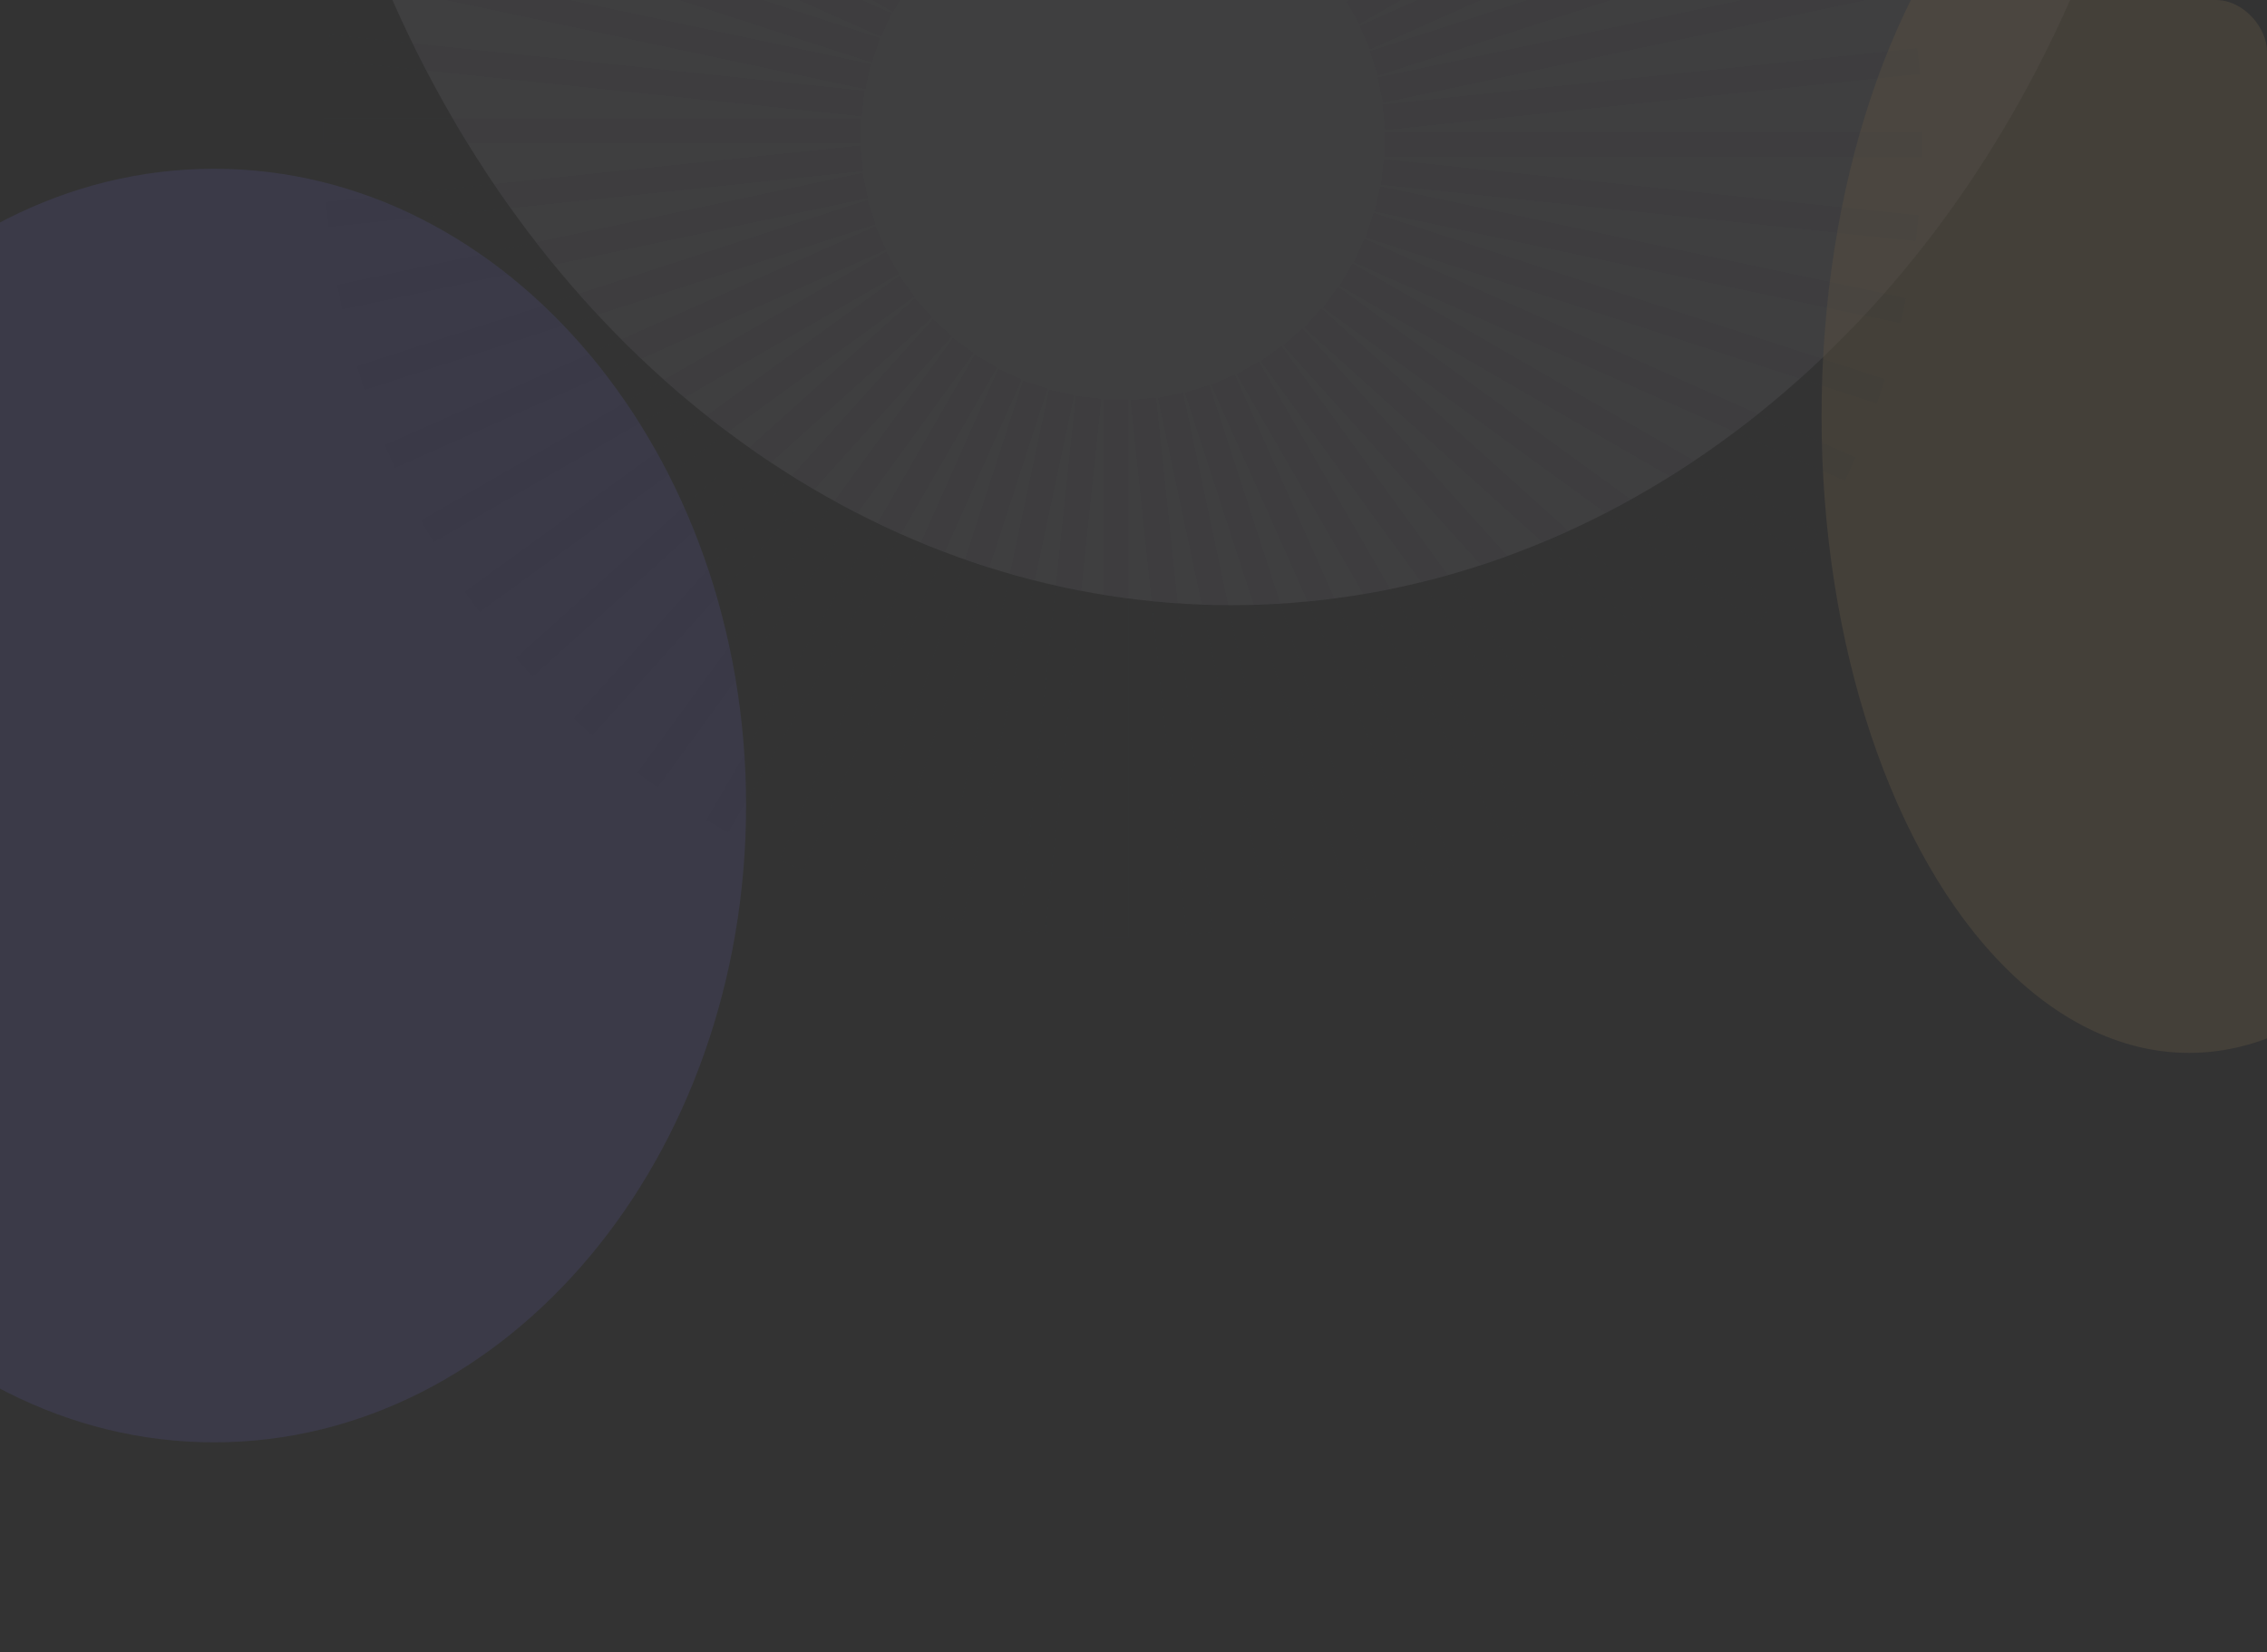 <svg xmlns="http://www.w3.org/2000/svg" xmlns:xlink="http://www.w3.org/1999/xlink" width="1328" height="968" viewBox="0 0 1328 968">
  <rect x="0" y="0" width="1328" height="968" fill="#333333" stroke="none"/>
  <defs>
    <clipPath id="clip-path">
      <rect id="Rectángulo_402672" data-name="Rectángulo 402672" width="1328" height="968" rx="30" transform="translate(-6459 -8490.849)" fill="#fff" stroke="#707070" stroke-width="1"/>
    </clipPath>
    <clipPath id="clip-path-2">
      <rect id="Rectángulo_402643" data-name="Rectángulo 402643" width="502" height="502" transform="translate(0 0)" fill="#ceff27"/>
    </clipPath>
    <clipPath id="clip-path-3">
      <rect id="Rectángulo_402644" data-name="Rectángulo 402644" width="937" height="937" fill="none" stroke="#283f65" stroke-width="15"/>
    </clipPath>
  </defs>
  <g id="Enmascarar_grupo_1098796" data-name="Enmascarar grupo 1098796" transform="translate(-5131 -7522.849) rotate(180)" opacity="0.19" clip-path="url(#clip-path)">
    <path id="Trazado_911536" data-name="Trazado 911536" d="M311.619,0c172.1,0,311.619,167.029,311.619,373.071S483.722,746.141,311.619,746.141,0,579.112,0,373.071,139.517,0,311.619,0Z" transform="translate(-5568.051 -8367.861)" fill="#7f7aff" opacity="0.545"/>
    <ellipse id="Elipse_11641" data-name="Elipse 11641" cx="311.619" cy="373.071" rx="311.619" ry="373.071" transform="translate(-5798.051 -7393.563)" fill="#ceff27" opacity="0.332"/>
    <ellipse id="Elipse_11642" data-name="Elipse 11642" cx="555.777" cy="665.376" rx="555.777" ry="665.376" transform="translate(-6408.051 -7877.404)" fill="#f1ebfe" opacity="0.332"/>
    <ellipse id="Elipse_11643" data-name="Elipse 11643" cx="215.309" cy="373.071" rx="215.309" ry="373.071" transform="translate(-6628.67 -8139.705)" fill="#ffce79" opacity="0.44"/>
    <ellipse id="Elipse_11644" data-name="Elipse 11644" cx="215.309" cy="373.071" rx="215.309" ry="373.071" transform="translate(-6333.669 -7428.793)" fill="#7b40f2" opacity="0.332"/>
    <g id="Grupo_1102449" data-name="Grupo 1102449" transform="translate(-5575 -6912.849)" opacity="0.15" style="mix-blend-mode: multiply;isolation: isolate">
      <g id="Grupo_1102448" data-name="Grupo 1102448" transform="translate(-78 -198)" clip-path="url(#clip-path-2)" style="mix-blend-mode: multiply;isolation: isolate">
        <path id="Trazado_875466" data-name="Trazado 875466" d="M502,251c0-33.923-29.244-61.422-65.32-61.422-26.537,0-115.092,33.236-160.064,50.811,44.227-19.372,130.347-58.488,149.112-77.253,25.509-25.509,26.741-65.633,2.755-89.62s-64.111-22.753-89.619,2.756c-18.765,18.765-57.88,104.882-77.253,149.109,17.576-44.972,50.811-133.525,50.811-160.062C312.422,29.244,284.922,0,251,0s-61.423,29.244-61.423,65.318c0,26.538,33.237,115.093,50.812,160.065C221.017,181.155,181.9,95.036,163.136,76.271,137.627,50.762,97.5,49.529,73.515,73.515s-22.753,64.111,2.756,89.62c18.765,18.765,104.884,57.881,149.111,77.253-44.971-17.575-133.526-50.811-160.064-50.811C29.244,189.578,0,217.077,0,251s29.244,61.422,65.318,61.422c26.538,0,115.093-33.236,160.064-50.811C181.155,280.983,95.036,320.1,76.271,338.864c-25.509,25.509-26.743,65.632-2.756,89.62s64.111,22.753,89.62-2.756c18.765-18.765,57.881-104.884,77.253-149.112-17.575,44.972-50.812,133.527-50.812,160.064,0,36.076,27.5,65.32,61.423,65.32s61.422-29.244,61.422-65.32c0-26.537-33.235-115.089-50.811-160.061,19.373,44.228,58.488,130.345,77.253,149.109,25.508,25.509,65.632,26.743,89.619,2.756s22.754-64.111-2.755-89.62c-18.765-18.765-104.885-57.881-149.112-77.253,44.972,17.575,133.527,50.811,160.064,50.811,36.076,0,65.32-27.5,65.32-61.422" fill="#ceff27"/>
      </g>
    </g>
    <g id="Grupo_1102506" data-name="Grupo 1102506" transform="translate(5777 5381.151)" opacity="0.07" style="mix-blend-mode: multiply;isolation: isolate">
      <path id="Trazado_875467" data-name="Trazado 875467" d="M178.022,0V0Z" transform="translate(-11739.704 -13453)" fill="#030a16" stroke="#283f65" stroke-width="15"/>
      <g id="Grupo_1102451" data-name="Grupo 1102451" transform="translate(-12034 -13453)">
        <g id="Grupo_1102450" data-name="Grupo 1102450" clip-path="url(#clip-path-3)">
          <line id="Línea_2872" data-name="Línea 2872" y2="314.877" transform="translate(472.316)" fill="none" stroke="#283f65" stroke-miterlimit="10" stroke-width="15"/>
        </g>
      </g>
      <path id="Trazado_875468" data-name="Trazado 875468" d="M192.478,313.961,159.563.808Z" transform="translate(-11770.221 -13451.664)" fill="#030a16" stroke="#283f65" stroke-width="15"/>
      <g id="Grupo_1102453" data-name="Grupo 1102453" transform="translate(-12034 -13453)">
        <g id="Grupo_1102452" data-name="Grupo 1102452" clip-path="url(#clip-path-3)">
          <line id="Línea_2873" data-name="Línea 2873" x2="32.915" y2="313.153" transform="translate(423.345 2.143)" fill="none" stroke="#283f65" stroke-miterlimit="10" stroke-width="15"/>
        </g>
      </g>
      <line id="Línea_2874" data-name="Línea 2874" x2="65.466" y2="307.998" transform="translate(-11659.133 -13443.608)" fill="#030a16" stroke="#283f65" stroke-width="15"/>
      <g id="Grupo_1102455" data-name="Grupo 1102455" transform="translate(-12034 -13453)">
        <g id="Grupo_1102454" data-name="Grupo 1102454" clip-path="url(#clip-path-3)">
          <line id="Línea_2875" data-name="Línea 2875" x2="65.466" y2="307.998" transform="translate(374.866 9.393)" fill="none" stroke="#283f65" stroke-miterlimit="10" stroke-width="15"/>
        </g>
      </g>
      <line id="Línea_2876" data-name="Línea 2876" x2="97.304" y2="299.465" transform="translate(-11706.588 -13431.328)" fill="#030a16" stroke="#283f65" stroke-width="15"/>
      <g id="Grupo_1102457" data-name="Grupo 1102457" transform="translate(-12034 -13453)">
        <g id="Grupo_1102456" data-name="Grupo 1102456" clip-path="url(#clip-path-3)">
          <line id="Línea_2877" data-name="Línea 2877" x2="97.304" y2="299.465" transform="translate(327.412 21.672)" fill="none" stroke="#283f65" stroke-miterlimit="10" stroke-width="15"/>
        </g>
      </g>
      <line id="Línea_2878" data-name="Línea 2878" x2="128.072" y2="287.654" transform="translate(-11752.501 -13414.157)" fill="#030a16" stroke="#283f65" stroke-width="15"/>
      <line id="Línea_2879" data-name="Línea 2879" x2="128.072" y2="287.654" transform="translate(-11752.501 -13414.157)" fill="none" stroke="#283f65" stroke-miterlimit="10" stroke-width="15"/>
      <line id="Línea_2880" data-name="Línea 2880" x2="157.44" y2="272.692" transform="translate(-11796.365 -13392.281)" fill="#030a16" stroke="#283f65" stroke-width="15"/>
      <line id="Línea_2881" data-name="Línea 2881" x2="157.44" y2="272.692" transform="translate(-11796.365 -13392.281)" fill="none" stroke="#283f65" stroke-miterlimit="10" stroke-width="15"/>
      <line id="Línea_2882" data-name="Línea 2882" x2="185.08" y2="254.741" transform="translate(-11837.704 -13365.939)" fill="#030a16" stroke="#283f65" stroke-width="15"/>
      <line id="Línea_2883" data-name="Línea 2883" x2="185.08" y2="254.741" transform="translate(-11837.704 -13365.939)" fill="none" stroke="#283f65" stroke-miterlimit="10" stroke-width="15"/>
      <line id="Línea_2884" data-name="Línea 2884" x2="210.694" y2="233.999" transform="translate(-11876.061 -13335.422)" fill="#030a16" stroke="#283f65" stroke-width="15"/>
      <line id="Línea_2885" data-name="Línea 2885" x2="210.694" y2="233.999" transform="translate(-11876.061 -13335.422)" fill="none" stroke="#283f65" stroke-miterlimit="10" stroke-width="15"/>
      <line id="Línea_2886" data-name="Línea 2886" x2="233.999" y2="210.694" transform="translate(-11911.02 -13301.061)" fill="#030a16" stroke="#283f65" stroke-width="15"/>
      <line id="Línea_2887" data-name="Línea 2887" x2="233.999" y2="210.694" transform="translate(-11911.02 -13301.061)" fill="none" stroke="#283f65" stroke-miterlimit="10" stroke-width="15"/>
      <line id="Línea_2888" data-name="Línea 2888" x2="254.741" y2="185.08" transform="translate(-11942.194 -13263.236)" fill="#030a16" stroke="#283f65" stroke-width="15"/>
      <line id="Línea_2889" data-name="Línea 2889" x2="254.741" y2="185.08" transform="translate(-11942.194 -13263.236)" fill="none" stroke="#283f65" stroke-miterlimit="10" stroke-width="15"/>
      <line id="Línea_2890" data-name="Línea 2890" x2="272.692" y2="157.44" transform="translate(-11969.245 -13222.358)" fill="#030a16" stroke="#283f65" stroke-width="15"/>
      <line id="Línea_2891" data-name="Línea 2891" x2="272.692" y2="157.44" transform="translate(-11969.245 -13222.358)" fill="none" stroke="#283f65" stroke-miterlimit="10" stroke-width="15"/>
      <line id="Línea_2892" data-name="Línea 2892" x2="287.656" y2="128.072" transform="translate(-11991.873 -13178.874)" fill="#030a16" stroke="#283f65" stroke-width="15"/>
      <line id="Línea_2893" data-name="Línea 2893" x2="287.656" y2="128.072" transform="translate(-11991.873 -13178.874)" fill="none" stroke="#283f65" stroke-miterlimit="10" stroke-width="15"/>
      <line id="Línea_2894" data-name="Línea 2894" x2="299.465" y2="97.304" transform="translate(-12009.833 -13133.269)" fill="#030a16" stroke="#283f65" stroke-width="15"/>
      <g id="Grupo_1102459" data-name="Grupo 1102459" transform="translate(-12034 -13453)">
        <g id="Grupo_1102458" data-name="Grupo 1102458" clip-path="url(#clip-path-3)">
          <line id="Línea_2895" data-name="Línea 2895" x2="299.465" y2="97.304" transform="translate(24.166 319.733)" fill="none" stroke="#283f65" stroke-miterlimit="10" stroke-width="15"/>
        </g>
      </g>
      <line id="Línea_2896" data-name="Línea 2896" x2="307.998" y2="65.466" transform="translate(-12022.929 -13086.029)" fill="#030a16" stroke="#283f65" stroke-width="15"/>
      <g id="Grupo_1102461" data-name="Grupo 1102461" transform="translate(-12034 -13453)">
        <g id="Grupo_1102460" data-name="Grupo 1102460" clip-path="url(#clip-path-3)">
          <line id="Línea_2897" data-name="Línea 2897" x2="307.998" y2="65.466" transform="translate(11.072 366.969)" fill="none" stroke="#283f65" stroke-miterlimit="10" stroke-width="15"/>
        </g>
      </g>
      <line id="Línea_2898" data-name="Línea 2898" x2="313.153" y2="32.915" transform="translate(-12031.014 -13037.685)" fill="#030a16" stroke="#283f65" stroke-width="15"/>
      <g id="Grupo_1102463" data-name="Grupo 1102463" transform="translate(-12034 -13453)">
        <g id="Grupo_1102462" data-name="Grupo 1102462" clip-path="url(#clip-path-3)">
          <line id="Línea_2899" data-name="Línea 2899" x2="313.153" y2="32.915" transform="translate(2.986 415.315)" fill="none" stroke="#283f65" stroke-miterlimit="10" stroke-width="15"/>
        </g>
      </g>
      <path id="Trazado_875469" data-name="Trazado 875469" d="M0,174.978H0Z" transform="translate(-12034 -13163.737)" fill="#030a16" stroke="#283f65" stroke-width="15"/>
      <g id="Grupo_1102465" data-name="Grupo 1102465" transform="translate(-12034 -13453)">
        <g id="Grupo_1102464" data-name="Grupo 1102464" clip-path="url(#clip-path-3)">
          <line id="Línea_2900" data-name="Línea 2900" x2="314.877" transform="translate(0 464.243)" fill="none" stroke="#283f65" stroke-miterlimit="10" stroke-width="15"/>
        </g>
      </g>
      <path id="Trazado_875470" data-name="Trazado 875470" d="M.807,213.942,313.96,181.03Z" transform="translate(-12032.666 -13153.732)" fill="#030a16" stroke="#283f65" stroke-width="15"/>
      <g id="Grupo_1102467" data-name="Grupo 1102467" transform="translate(-12034 -13453)">
        <g id="Grupo_1102466" data-name="Grupo 1102466" clip-path="url(#clip-path-3)">
          <line id="Línea_2901" data-name="Línea 2901" y1="32.915" x2="313.153" transform="translate(2.143 480.298)" fill="none" stroke="#283f65" stroke-miterlimit="10" stroke-width="15"/>
        </g>
      </g>
      <line id="Línea_2902" data-name="Línea 2902" y1="65.466" x2="307.998" transform="translate(-12024.608 -12956.774)" fill="#030a16" stroke="#283f65" stroke-width="15"/>
      <g id="Grupo_1102469" data-name="Grupo 1102469" transform="translate(-12034 -13453)">
        <g id="Grupo_1102468" data-name="Grupo 1102468" clip-path="url(#clip-path-3)">
          <line id="Línea_2903" data-name="Línea 2903" y1="65.466" x2="307.998" transform="translate(9.393 496.225)" fill="none" stroke="#283f65" stroke-miterlimit="10" stroke-width="15"/>
        </g>
      </g>
      <line id="Línea_2904" data-name="Línea 2904" y1="97.301" x2="299.465" transform="translate(-12012.328 -12941.156)" fill="#030a16" stroke="#283f65" stroke-width="15"/>
      <g id="Grupo_1102471" data-name="Grupo 1102471" transform="translate(-12034 -13453)">
        <g id="Grupo_1102470" data-name="Grupo 1102470" clip-path="url(#clip-path-3)">
          <line id="Línea_2905" data-name="Línea 2905" y1="97.301" x2="299.465" transform="translate(21.672 511.844)" fill="none" stroke="#283f65" stroke-miterlimit="10" stroke-width="15"/>
        </g>
      </g>
      <line id="Línea_2906" data-name="Línea 2906" y1="128.072" x2="287.656" transform="translate(-11995.159 -12926.016)" fill="#030a16" stroke="#283f65" stroke-width="15"/>
      <line id="Línea_2907" data-name="Línea 2907" y1="128.072" x2="287.656" transform="translate(-11995.159 -12926.016)" fill="none" stroke="#283f65" stroke-miterlimit="10" stroke-width="15"/>
      <line id="Línea_2908" data-name="Línea 2908" y1="157.437" x2="272.692" transform="translate(-11973.281 -12911.516)" fill="#030a16" stroke="#283f65" stroke-width="15"/>
      <line id="Línea_2909" data-name="Línea 2909" y1="157.437" x2="272.692" transform="translate(-11973.281 -12911.516)" fill="none" stroke="#283f65" stroke-miterlimit="10" stroke-width="15"/>
      <line id="Línea_2910" data-name="Línea 2910" y1="185.08" x2="254.741" transform="translate(-11946.939 -12897.819)" fill="#030a16" stroke="#283f65" stroke-width="15"/>
      <line id="Línea_2911" data-name="Línea 2911" y1="185.08" x2="254.741" transform="translate(-11946.939 -12897.819)" fill="none" stroke="#283f65" stroke-miterlimit="10" stroke-width="15"/>
      <line id="Línea_2912" data-name="Línea 2912" y1="210.694" x2="233.999" transform="translate(-11916.422 -12885.075)" fill="#030a16" stroke="#283f65" stroke-width="15"/>
      <line id="Línea_2913" data-name="Línea 2913" y1="210.694" x2="233.999" transform="translate(-11916.422 -12885.075)" fill="none" stroke="#283f65" stroke-miterlimit="10" stroke-width="15"/>
      <line id="Línea_2914" data-name="Línea 2914" y1="233.999" x2="210.694" transform="translate(-11882.061 -12873.42)" fill="#030a16" stroke="#283f65" stroke-width="15"/>
      <line id="Línea_2915" data-name="Línea 2915" y1="233.999" x2="210.694" transform="translate(-11882.061 -12873.42)" fill="none" stroke="#283f65" stroke-miterlimit="10" stroke-width="15"/>
      <line id="Línea_2916" data-name="Línea 2916" y1="254.741" x2="185.08" transform="translate(-11844.236 -12862.99)" fill="#030a16" stroke="#283f65" stroke-width="15"/>
      <line id="Línea_2917" data-name="Línea 2917" y1="254.741" x2="185.08" transform="translate(-11844.236 -12862.99)" fill="none" stroke="#283f65" stroke-miterlimit="10" stroke-width="15"/>
      <line id="Línea_2918" data-name="Línea 2918" y1="272.692" x2="157.44" transform="translate(-11803.358 -12853.891)" fill="#030a16" stroke="#283f65" stroke-width="15"/>
      <line id="Línea_2919" data-name="Línea 2919" y1="272.692" x2="157.44" transform="translate(-11803.358 -12853.891)" fill="none" stroke="#283f65" stroke-miterlimit="10" stroke-width="15"/>
      <line id="Línea_2920" data-name="Línea 2920" y1="287.654" x2="128.072" transform="translate(-11759.874 -12846.221)" fill="#030a16" stroke="#283f65" stroke-width="15"/>
      <line id="Línea_2921" data-name="Línea 2921" y1="287.654" x2="128.072" transform="translate(-11759.874 -12846.221)" fill="none" stroke="#283f65" stroke-miterlimit="10" stroke-width="15"/>
      <line id="Línea_2922" data-name="Línea 2922" y1="299.465" x2="97.304" transform="translate(-11714.269 -12840.072)" fill="#030a16" stroke="#283f65" stroke-width="15"/>
      <g id="Grupo_1102473" data-name="Grupo 1102473" transform="translate(-12034 -13453)">
        <g id="Grupo_1102472" data-name="Grupo 1102472" clip-path="url(#clip-path-3)">
          <line id="Línea_2923" data-name="Línea 2923" y1="299.465" x2="97.304" transform="translate(319.733 612.926)" fill="none" stroke="#283f65" stroke-miterlimit="10" stroke-width="15"/>
        </g>
      </g>
      <line id="Línea_2924" data-name="Línea 2924" y1="307.998" x2="65.466" transform="translate(-11667.029 -12835.514)" fill="#030a16" stroke="#283f65" stroke-width="15"/>
      <g id="Grupo_1102475" data-name="Grupo 1102475" transform="translate(-12034 -13453)">
        <g id="Grupo_1102474" data-name="Grupo 1102474" clip-path="url(#clip-path-3)">
          <line id="Línea_2925" data-name="Línea 2925" y1="307.998" x2="65.466" transform="translate(366.969 617.489)" fill="none" stroke="#283f65" stroke-miterlimit="10" stroke-width="15"/>
        </g>
      </g>
      <line id="Línea_2926" data-name="Línea 2926" y1="313.153" x2="32.915" transform="translate(-11618.685 -12832.583)" fill="#030a16" stroke="#283f65" stroke-width="15"/>
      <g id="Grupo_1102477" data-name="Grupo 1102477" transform="translate(-12034 -13453)">
        <g id="Grupo_1102476" data-name="Grupo 1102476" clip-path="url(#clip-path-3)">
          <line id="Línea_2927" data-name="Línea 2927" y1="313.153" x2="32.915" transform="translate(415.315 620.419)" fill="none" stroke="#283f65" stroke-miterlimit="10" stroke-width="15"/>
        </g>
      </g>
      <path id="Trazado_875471" data-name="Trazado 875471" d="M174.979,549.2v0Z" transform="translate(-11744.735 -13065.638)" fill="#030a16" stroke="#283f65" stroke-width="15"/>
      <g id="Grupo_1102479" data-name="Grupo 1102479" transform="translate(-12034 -13453)">
        <g id="Grupo_1102478" data-name="Grupo 1102478" clip-path="url(#clip-path-3)">
          <line id="Línea_2928" data-name="Línea 2928" y1="314.877" transform="translate(464.243 621.681)" fill="none" stroke="#283f65" stroke-miterlimit="10" stroke-width="15"/>
        </g>
      </g>
      <path id="Trazado_875472" data-name="Trazado 875472" d="M213.945,547.314,181.03,234.161Z" transform="translate(-11734.732 -13065.899)" fill="#030a16" stroke="#283f65" stroke-width="15"/>
      <g id="Grupo_1102481" data-name="Grupo 1102481" transform="translate(-12034 -13453)">
        <g id="Grupo_1102480" data-name="Grupo 1102480" clip-path="url(#clip-path-3)">
          <line id="Línea_2929" data-name="Línea 2929" x1="32.915" y1="313.153" transform="translate(480.297 621.262)" fill="none" stroke="#283f65" stroke-miterlimit="10" stroke-width="15"/>
        </g>
      </g>
      <line id="Línea_2930" data-name="Línea 2930" x1="65.466" y1="307.998" transform="translate(-11537.774 -12833.833)" fill="#030a16" stroke="#283f65" stroke-width="15"/>
      <g id="Grupo_1102483" data-name="Grupo 1102483" transform="translate(-12034 -13453)">
        <g id="Grupo_1102482" data-name="Grupo 1102482" clip-path="url(#clip-path-3)">
          <line id="Línea_2931" data-name="Línea 2931" x1="65.466" y1="307.998" transform="translate(496.225 619.167)" fill="none" stroke="#283f65" stroke-miterlimit="10" stroke-width="15"/>
        </g>
      </g>
      <line id="Línea_2932" data-name="Línea 2932" x1="97.304" y1="299.465" transform="translate(-11522.159 -12837.58)" fill="#030a16" stroke="#283f65" stroke-width="15"/>
      <g id="Grupo_1102485" data-name="Grupo 1102485" transform="translate(-12034 -13453)">
        <g id="Grupo_1102484" data-name="Grupo 1102484" clip-path="url(#clip-path-3)">
          <line id="Línea_2933" data-name="Línea 2933" x1="97.304" y1="299.465" transform="translate(511.842 615.421)" fill="none" stroke="#283f65" stroke-miterlimit="10" stroke-width="15"/>
        </g>
      </g>
      <line id="Línea_2934" data-name="Línea 2934" x1="128.072" y1="287.656" transform="translate(-11507.016 -12842.94)" fill="#030a16" stroke="#283f65" stroke-width="15"/>
      <line id="Línea_2935" data-name="Línea 2935" x1="128.072" y1="287.656" transform="translate(-11507.016 -12842.94)" fill="none" stroke="#283f65" stroke-miterlimit="10" stroke-width="15"/>
      <line id="Línea_2936" data-name="Línea 2936" x1="157.44" y1="272.692" transform="translate(-11492.519 -12849.854)" fill="#030a16" stroke="#283f65" stroke-width="15"/>
      <line id="Línea_2937" data-name="Línea 2937" x1="157.44" y1="272.692" transform="translate(-11492.519 -12849.854)" fill="none" stroke="#283f65" stroke-miterlimit="10" stroke-width="15"/>
      <line id="Línea_2938" data-name="Línea 2938" x1="185.08" y1="254.741" transform="translate(-11478.819 -12858.242)" fill="#030a16" stroke="#283f65" stroke-width="15"/>
      <line id="Línea_2939" data-name="Línea 2939" x1="185.08" y1="254.741" transform="translate(-11478.819 -12858.242)" fill="none" stroke="#283f65" stroke-miterlimit="10" stroke-width="15"/>
      <line id="Línea_2940" data-name="Línea 2940" x1="210.694" y1="233.999" transform="translate(-11466.075 -12868.019)" fill="#030a16" stroke="#283f65" stroke-width="15"/>
      <line id="Línea_2941" data-name="Línea 2941" x1="210.694" y1="233.999" transform="translate(-11466.075 -12868.019)" fill="none" stroke="#283f65" stroke-miterlimit="10" stroke-width="15"/>
      <line id="Línea_2942" data-name="Línea 2942" x1="233.999" y1="210.694" transform="translate(-11454.42 -12879.074)" fill="#030a16" stroke="#283f65" stroke-width="15"/>
      <line id="Línea_2943" data-name="Línea 2943" x1="233.999" y1="210.694" transform="translate(-11454.42 -12879.074)" fill="none" stroke="#283f65" stroke-miterlimit="10" stroke-width="15"/>
      <line id="Línea_2944" data-name="Línea 2944" x1="254.741" y1="185.08" transform="translate(-11443.99 -12891.288)" fill="#030a16" stroke="#283f65" stroke-width="15"/>
      <line id="Línea_2945" data-name="Línea 2945" x1="254.741" y1="185.08" transform="translate(-11443.99 -12891.288)" fill="none" stroke="#283f65" stroke-miterlimit="10" stroke-width="15"/>
      <line id="Línea_2946" data-name="Línea 2946" x1="272.692" y1="157.44" transform="translate(-11434.891 -12904.525)" fill="#030a16" stroke="#283f65" stroke-width="15"/>
      <line id="Línea_2947" data-name="Línea 2947" x1="272.692" y1="157.44" transform="translate(-11434.891 -12904.525)" fill="none" stroke="#283f65" stroke-miterlimit="10" stroke-width="15"/>
      <line id="Línea_2948" data-name="Línea 2948" x1="287.656" y1="128.072" transform="translate(-11427.223 -12918.638)" fill="#030a16" stroke="#283f65" stroke-width="15"/>
      <line id="Línea_2949" data-name="Línea 2949" x1="287.656" y1="128.072" transform="translate(-11427.223 -12918.638)" fill="none" stroke="#283f65" stroke-miterlimit="10" stroke-width="15"/>
      <line id="Línea_2950" data-name="Línea 2950" x1="299.465" y1="97.304" transform="translate(-11421.072 -12933.479)" fill="#030a16" stroke="#283f65" stroke-width="15"/>
      <g id="Grupo_1102487" data-name="Grupo 1102487" transform="translate(-12034 -13453)">
        <g id="Grupo_1102486" data-name="Grupo 1102486" clip-path="url(#clip-path-3)">
          <line id="Línea_2951" data-name="Línea 2951" x1="299.465" y1="97.304" transform="translate(612.926 519.521)" fill="none" stroke="#283f65" stroke-miterlimit="10" stroke-width="15"/>
        </g>
      </g>
      <line id="Línea_2952" data-name="Línea 2952" x1="307.998" y1="65.466" transform="translate(-11416.514 -12948.877)" fill="#030a16" stroke="#283f65" stroke-width="15"/>
      <g id="Grupo_1102489" data-name="Grupo 1102489" transform="translate(-12034 -13453)">
        <g id="Grupo_1102488" data-name="Grupo 1102488" clip-path="url(#clip-path-3)">
          <line id="Línea_2953" data-name="Línea 2953" x1="307.998" y1="65.466" transform="translate(617.489 504.122)" fill="none" stroke="#283f65" stroke-miterlimit="10" stroke-width="15"/>
        </g>
      </g>
      <line id="Línea_2954" data-name="Línea 2954" x1="313.153" y1="32.915" transform="translate(-11413.583 -12964.672)" fill="#030a16" stroke="#283f65" stroke-width="15"/>
      <g id="Grupo_1102491" data-name="Grupo 1102491" transform="translate(-12034 -13453)">
        <g id="Grupo_1102490" data-name="Grupo 1102490" clip-path="url(#clip-path-3)">
          <line id="Línea_2955" data-name="Línea 2955" x1="313.153" y1="32.915" transform="translate(620.419 488.328)" fill="none" stroke="#283f65" stroke-miterlimit="10" stroke-width="15"/>
        </g>
      </g>
      <path id="Trazado_875473" data-name="Trazado 875473" d="M234.319,178.021h0Z" transform="translate(-11646.638 -13158.706)" fill="#030a16" stroke="#283f65" stroke-width="15"/>
      <g id="Grupo_1102493" data-name="Grupo 1102493" transform="translate(-12034 -13453)">
        <g id="Grupo_1102492" data-name="Grupo 1102492" clip-path="url(#clip-path-3)">
          <line id="Línea_2956" data-name="Línea 2956" x1="314.877" transform="translate(621.681 472.316)" fill="none" stroke="#283f65" stroke-miterlimit="10" stroke-width="15"/>
        </g>
      </g>
      <path id="Trazado_875474" data-name="Trazado 875474" d="M234.161,192.476l313.15-32.912Z" transform="translate(-11646.899 -13189.219)" fill="#030a16" stroke="#283f65" stroke-width="15"/>
      <g id="Grupo_1102495" data-name="Grupo 1102495" transform="translate(-12034 -13453)">
        <g id="Grupo_1102494" data-name="Grupo 1102494" clip-path="url(#clip-path-3)">
          <line id="Línea_2957" data-name="Línea 2957" x1="313.153" y2="32.915" transform="translate(621.262 423.345)" fill="none" stroke="#283f65" stroke-miterlimit="10" stroke-width="15"/>
        </g>
      </g>
      <line id="Línea_2958" data-name="Línea 2958" x1="307.998" y2="65.466" transform="translate(-11414.833 -13078.133)" fill="#030a16" stroke="#283f65" stroke-width="15"/>
      <g id="Grupo_1102497" data-name="Grupo 1102497" transform="translate(-12034 -13453)">
        <g id="Grupo_1102496" data-name="Grupo 1102496" clip-path="url(#clip-path-3)">
          <line id="Línea_2959" data-name="Línea 2959" x1="307.998" y2="65.466" transform="translate(619.167 374.867)" fill="none" stroke="#283f65" stroke-miterlimit="10" stroke-width="15"/>
        </g>
      </g>
      <line id="Línea_2960" data-name="Línea 2960" x1="299.465" y2="97.304" transform="translate(-11418.58 -13125.588)" fill="#030a16" stroke="#283f65" stroke-width="15"/>
      <g id="Grupo_1102499" data-name="Grupo 1102499" transform="translate(-12034 -13453)">
        <g id="Grupo_1102498" data-name="Grupo 1102498" clip-path="url(#clip-path-3)">
          <line id="Línea_2961" data-name="Línea 2961" x1="299.465" y2="97.304" transform="translate(615.421 327.412)" fill="none" stroke="#283f65" stroke-miterlimit="10" stroke-width="15"/>
        </g>
      </g>
      <line id="Línea_2962" data-name="Línea 2962" x1="287.656" y2="128.072" transform="translate(-11423.94 -13171.501)" fill="#030a16" stroke="#283f65" stroke-width="15"/>
      <line id="Línea_2963" data-name="Línea 2963" x1="287.656" y2="128.072" transform="translate(-11423.94 -13171.501)" fill="none" stroke="#283f65" stroke-miterlimit="10" stroke-width="15"/>
      <line id="Línea_2964" data-name="Línea 2964" x1="272.692" y2="157.44" transform="translate(-11430.854 -13215.365)" fill="#030a16" stroke="#283f65" stroke-width="15"/>
      <line id="Línea_2965" data-name="Línea 2965" x1="272.692" y2="157.44" transform="translate(-11430.854 -13215.365)" fill="none" stroke="#283f65" stroke-miterlimit="10" stroke-width="15"/>
      <line id="Línea_2966" data-name="Línea 2966" x1="254.741" y2="185.08" transform="translate(-11439.242 -13256.704)" fill="#030a16" stroke="#283f65" stroke-width="15"/>
      <line id="Línea_2967" data-name="Línea 2967" x1="254.741" y2="185.08" transform="translate(-11439.242 -13256.704)" fill="none" stroke="#283f65" stroke-miterlimit="10" stroke-width="15"/>
      <line id="Línea_2968" data-name="Línea 2968" x1="233.999" y2="210.694" transform="translate(-11449.019 -13295.061)" fill="#030a16" stroke="#283f65" stroke-width="15"/>
      <line id="Línea_2969" data-name="Línea 2969" x1="233.999" y2="210.694" transform="translate(-11449.019 -13295.061)" fill="none" stroke="#283f65" stroke-miterlimit="10" stroke-width="15"/>
      <line id="Línea_2970" data-name="Línea 2970" x1="210.694" y2="233.999" transform="translate(-11460.074 -13330.02)" fill="#030a16" stroke="#283f65" stroke-width="15"/>
      <line id="Línea_2971" data-name="Línea 2971" x1="210.694" y2="233.999" transform="translate(-11460.074 -13330.02)" fill="none" stroke="#283f65" stroke-miterlimit="10" stroke-width="15"/>
      <line id="Línea_2972" data-name="Línea 2972" x1="185.08" y2="254.741" transform="translate(-11472.288 -13361.194)" fill="#030a16" stroke="#283f65" stroke-width="15"/>
      <line id="Línea_2973" data-name="Línea 2973" x1="185.08" y2="254.741" transform="translate(-11472.288 -13361.194)" fill="none" stroke="#283f65" stroke-miterlimit="10" stroke-width="15"/>
      <line id="Línea_2974" data-name="Línea 2974" x1="157.44" y2="272.692" transform="translate(-11485.525 -13388.245)" fill="#030a16" stroke="#283f65" stroke-width="15"/>
      <line id="Línea_2975" data-name="Línea 2975" x1="157.44" y2="272.692" transform="translate(-11485.525 -13388.245)" fill="none" stroke="#283f65" stroke-miterlimit="10" stroke-width="15"/>
      <line id="Línea_2976" data-name="Línea 2976" x1="128.072" y2="287.656" transform="translate(-11499.641 -13410.873)" fill="#030a16" stroke="#283f65" stroke-width="15"/>
      <line id="Línea_2977" data-name="Línea 2977" x1="128.072" y2="287.656" transform="translate(-11499.641 -13410.873)" fill="none" stroke="#283f65" stroke-miterlimit="10" stroke-width="15"/>
      <line id="Línea_2978" data-name="Línea 2978" x1="97.304" y2="299.465" transform="translate(-11514.479 -13428.833)" fill="#030a16" stroke="#283f65" stroke-width="15"/>
      <g id="Grupo_1102501" data-name="Grupo 1102501" transform="translate(-12034 -13453)">
        <g id="Grupo_1102500" data-name="Grupo 1102500" clip-path="url(#clip-path-3)">
          <line id="Línea_2979" data-name="Línea 2979" x1="97.304" y2="299.465" transform="translate(519.521 24.166)" fill="none" stroke="#283f65" stroke-miterlimit="10" stroke-width="15"/>
        </g>
      </g>
      <line id="Línea_2980" data-name="Línea 2980" x1="65.466" y2="307.995" transform="translate(-11529.877 -13441.929)" fill="#030a16" stroke="#283f65" stroke-width="15"/>
      <g id="Grupo_1102503" data-name="Grupo 1102503" transform="translate(-12034 -13453)">
        <g id="Grupo_1102502" data-name="Grupo 1102502" clip-path="url(#clip-path-3)">
          <line id="Línea_2981" data-name="Línea 2981" x1="65.466" y2="307.995" transform="translate(504.122 11.072)" fill="none" stroke="#283f65" stroke-miterlimit="10" stroke-width="15"/>
        </g>
      </g>
      <line id="Línea_2982" data-name="Línea 2982" x1="32.915" y2="313.153" transform="translate(-11545.672 -13450.014)" fill="#030a16" stroke="#283f65" stroke-width="15"/>
      <g id="Grupo_1102505" data-name="Grupo 1102505" transform="translate(-12034 -13453)">
        <g id="Grupo_1102504" data-name="Grupo 1102504" clip-path="url(#clip-path-3)">
          <line id="Línea_2983" data-name="Línea 2983" x1="32.915" y2="313.153" transform="translate(488.328 2.987)" fill="none" stroke="#283f65" stroke-miterlimit="10" stroke-width="15"/>
        </g>
      </g>
    </g>
  </g>
</svg>
